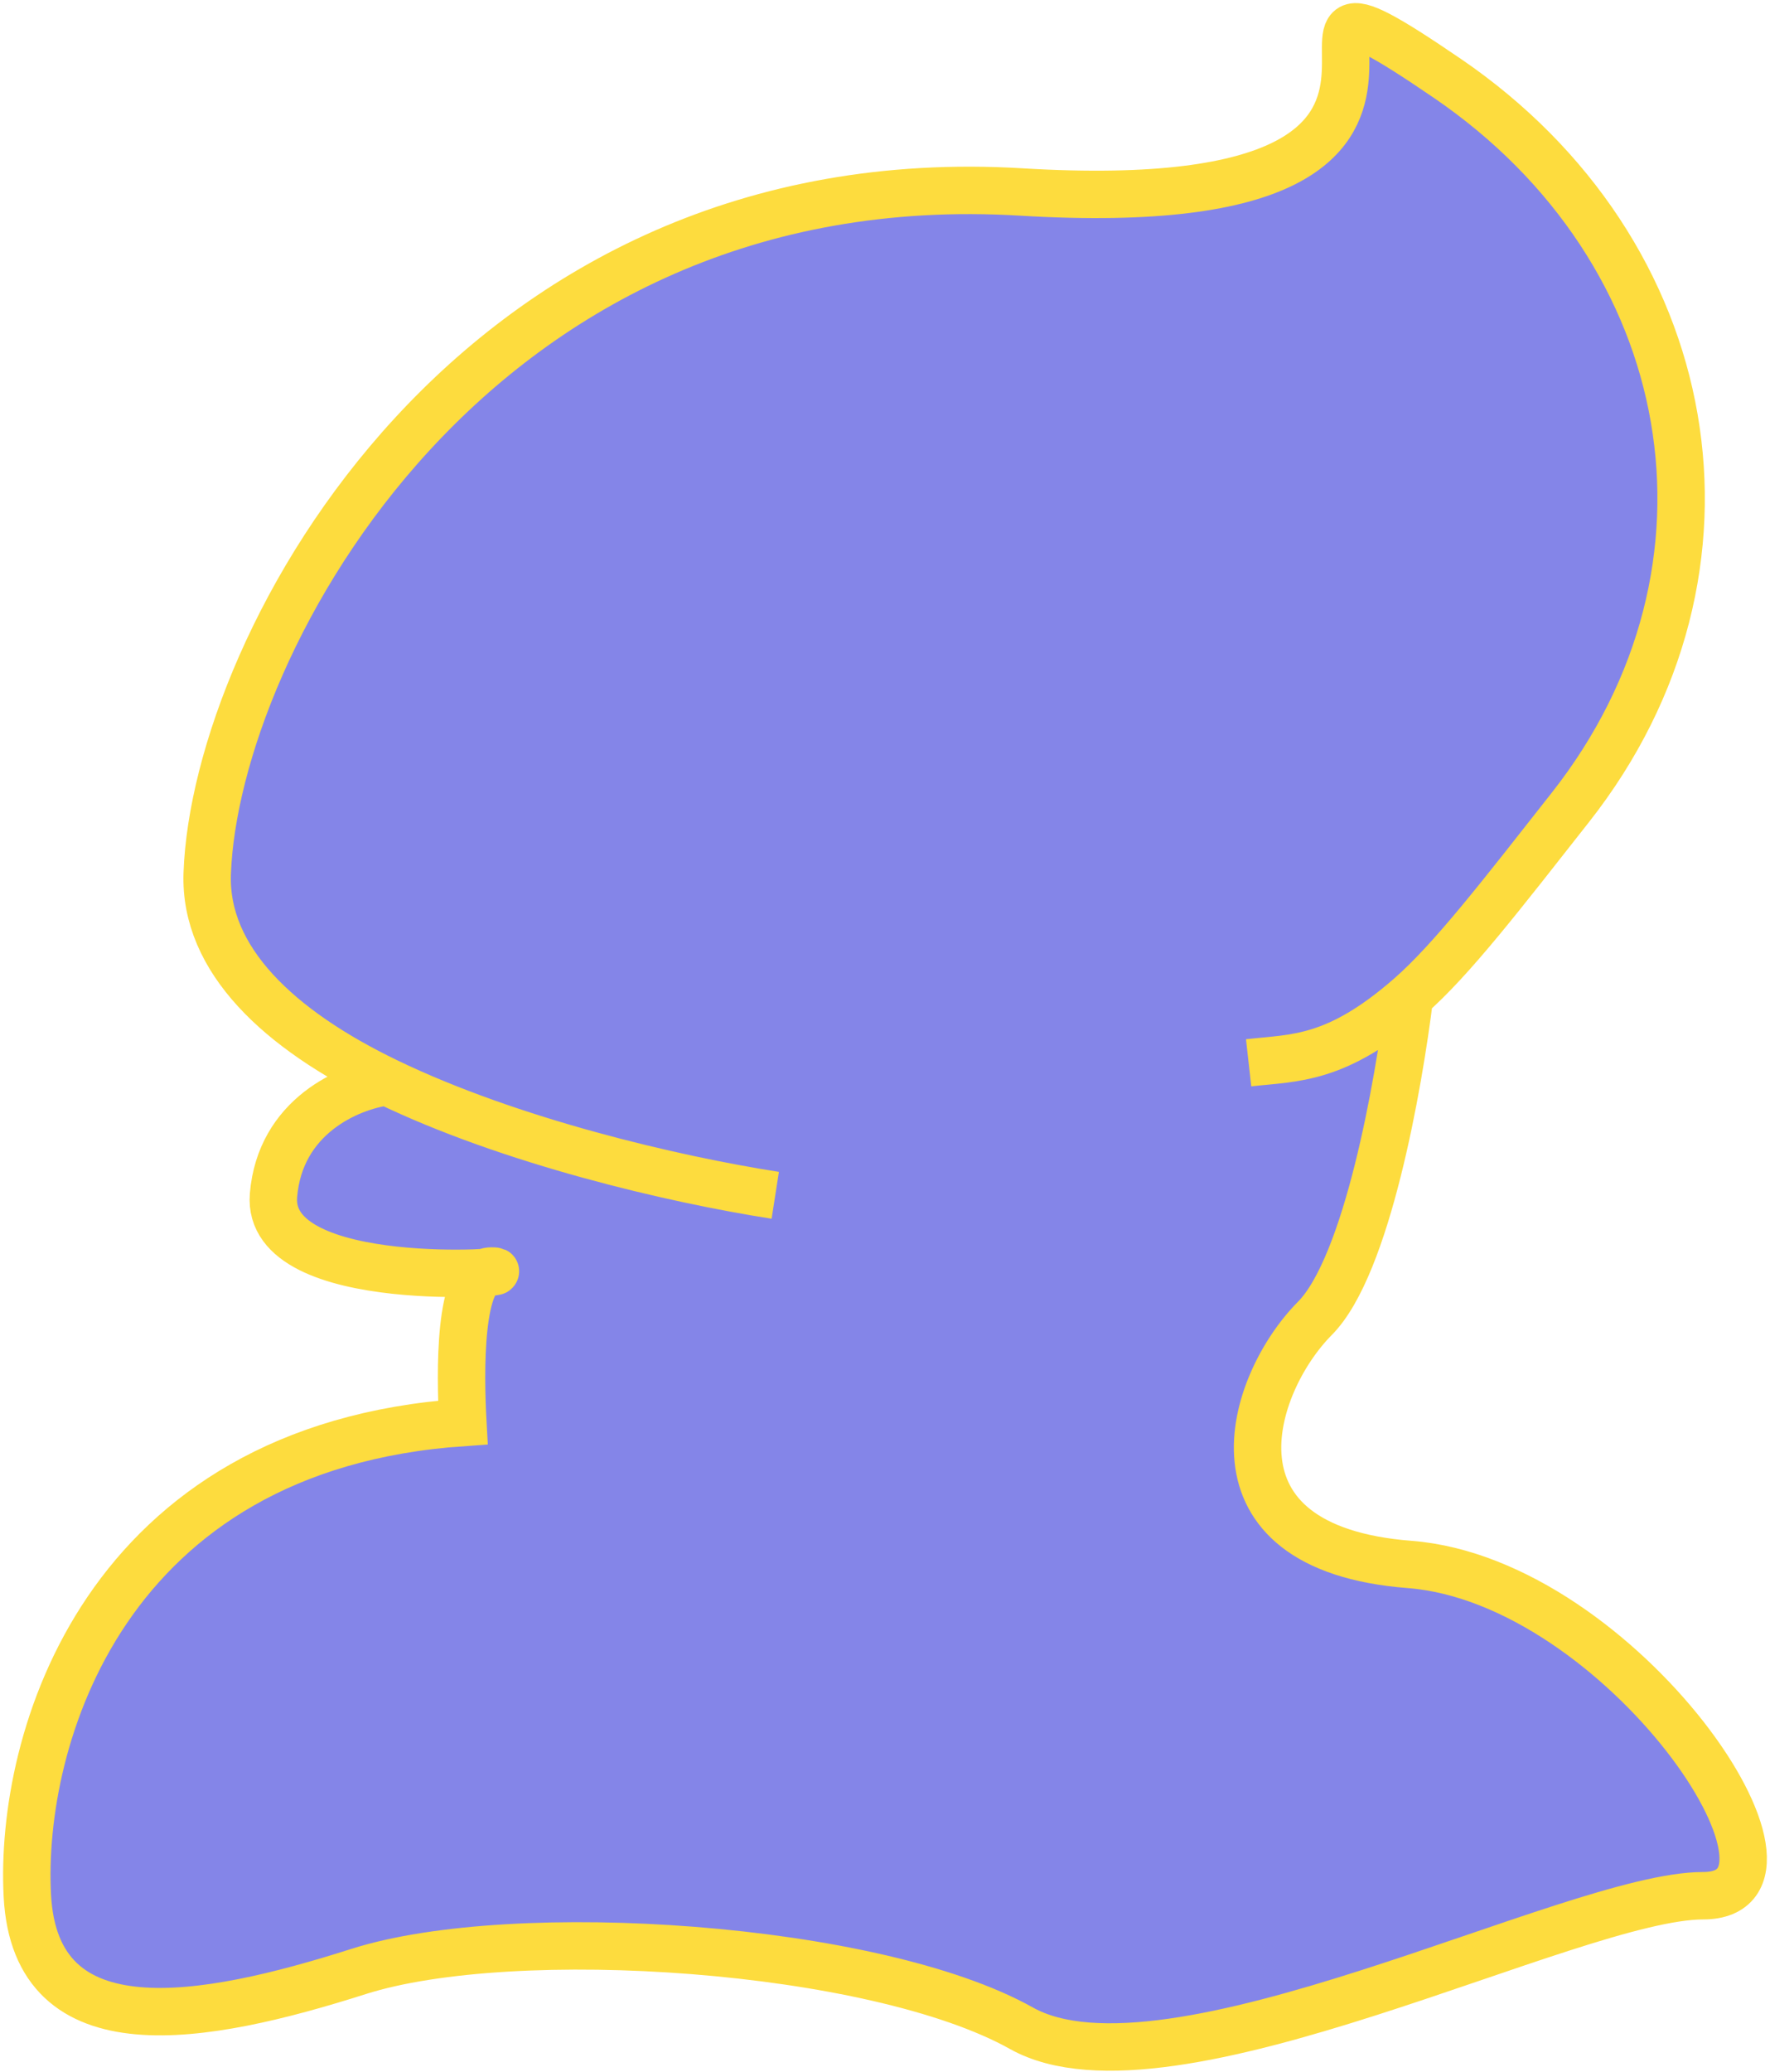 <svg width="264" height="309" viewBox="0 0 264 309" fill="none" xmlns="http://www.w3.org/2000/svg">
<path d="M30.907 130.259C32.125 95.907 70.803 23.724 152.346 28.631C233.889 33.539 178.16 -14.07 215.889 11.694C253.618 37.457 262.239 84.8 234.246 120.378C224.008 133.391 216.548 143.105 210.241 148.608C208.618 161.713 203.91 188.747 196.12 196.599C186.384 206.413 178.597 230.844 210.241 233.297C241.885 235.751 273.488 282.699 254.015 282.699C234.542 282.699 174.253 314.729 152.346 302.46C130.439 290.192 76.625 286.63 53.501 293.991C30.377 301.352 5.295 306.009 4.078 282.699C2.861 259.39 15.483 215.805 69.034 212.125C68.657 205.294 68.435 191.691 72.296 189.769C65.537 190.189 39.81 190.132 40.792 178.249C41.766 166.472 52.057 162.038 57.737 161.311C41.578 153.516 30.453 143.102 30.907 130.259Z" fill="#8485E8"/>
<path d="M115.632 178.249C100.29 175.853 76.153 170.195 57.737 161.311M186.236 158.488C193.183 157.71 199.305 158.15 210.241 148.608M210.241 148.608C216.548 143.105 224.008 133.391 234.246 120.378C262.239 84.8 253.618 37.457 215.889 11.694C178.16 -14.07 233.889 33.539 152.346 28.631C70.803 23.724 32.125 95.907 30.907 130.259C30.453 143.102 41.578 153.516 57.737 161.311M210.241 148.608C208.618 161.713 203.91 188.747 196.12 196.599C186.384 206.413 178.597 230.844 210.241 233.297C241.885 235.751 273.488 282.699 254.015 282.699C234.542 282.699 174.253 314.729 152.346 302.46C130.439 290.192 76.625 286.63 53.501 293.991C30.377 301.352 5.295 306.009 4.078 282.699C2.861 259.39 15.483 215.805 69.034 212.125C68.628 204.764 68.401 189.541 73.27 189.541C79.355 189.541 39.575 192.971 40.792 178.249C41.766 166.472 52.057 162.038 57.737 161.311" stroke="#FDDC3E" stroke-width="7.072"/>
</svg>
